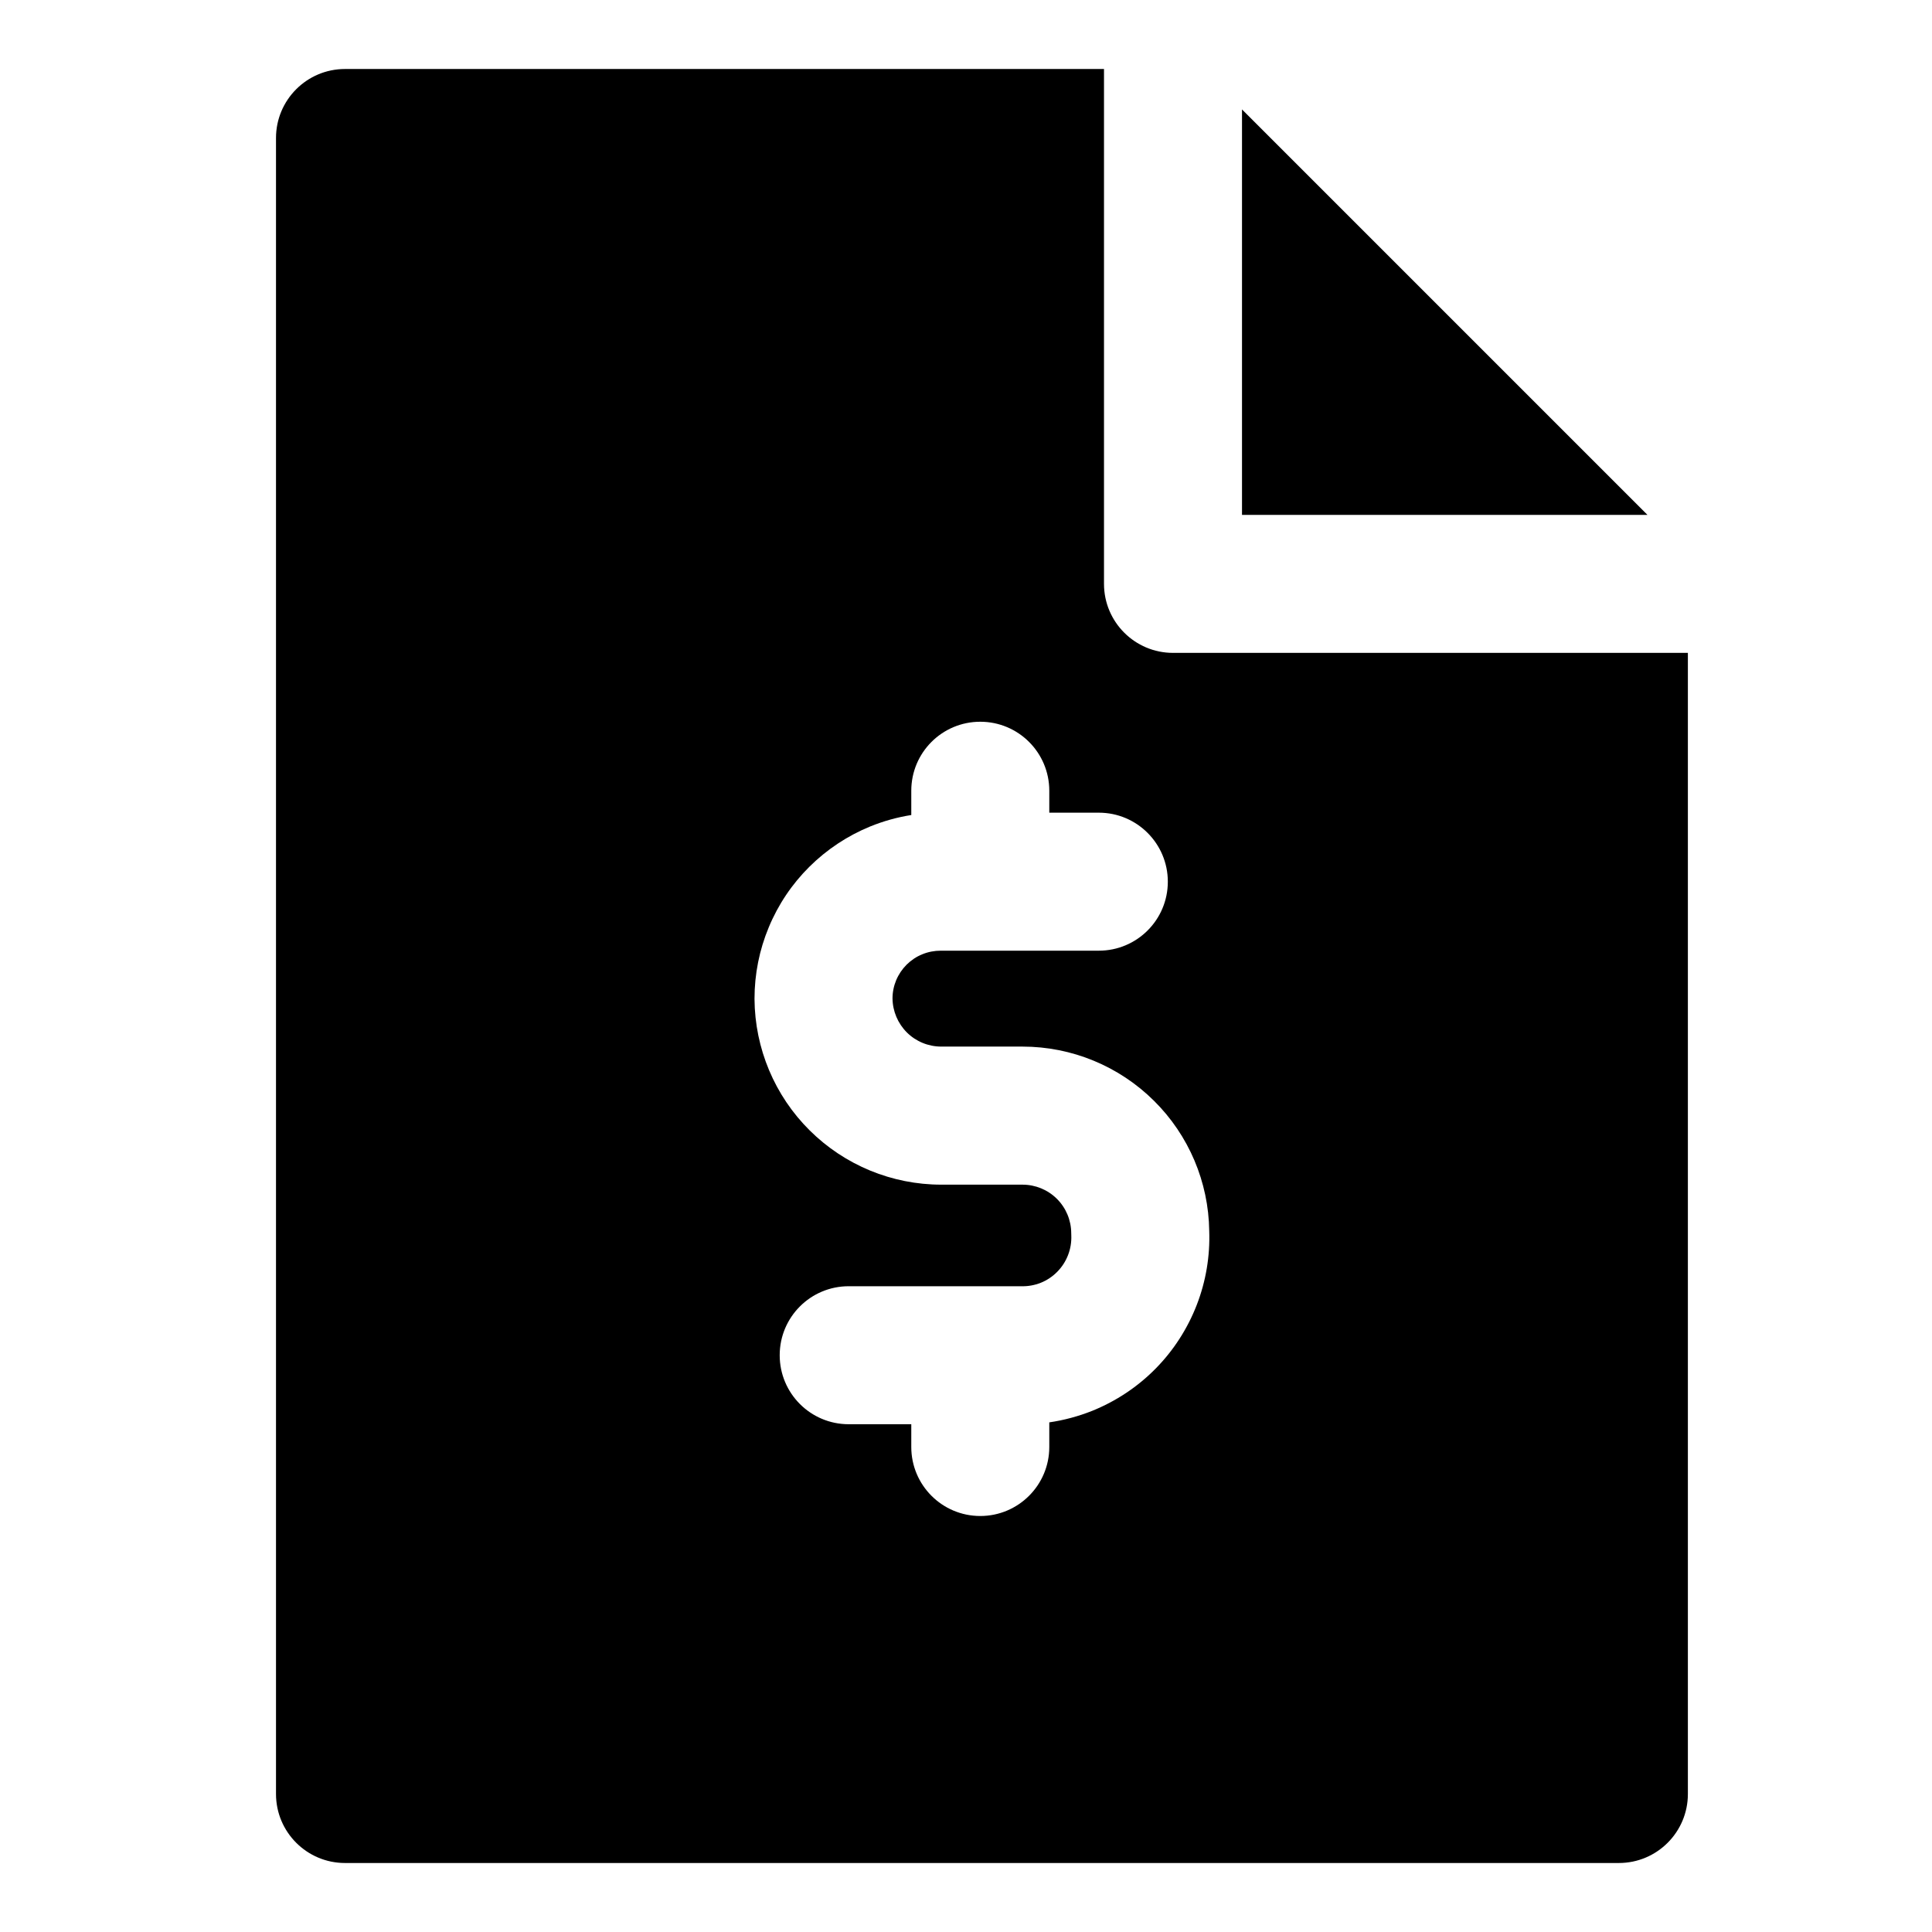 <svg width="28" height="28" viewBox="0 0 28 28" fill="none" xmlns="http://www.w3.org/2000/svg">
<path fill-rule="evenodd" clip-rule="evenodd" d="M5 1H16V8.462C16 9.014 16.448 9.462 17 9.462H24.462V26C24.462 26.552 24.014 27 23.462 27H5C4.448 27 4 26.552 4 26V2C4 1.448 4.448 1 5 1ZM18 7.462H23.876L18 1.586V7.462ZM15.207 11.46C15.207 10.907 14.759 10.46 14.207 10.46C13.654 10.46 13.207 10.907 13.207 11.46V11.812C13.003 11.844 12.803 11.9 12.611 11.978C12.282 12.113 11.983 12.311 11.731 12.561C11.478 12.812 11.278 13.11 11.142 13.438C11.005 13.766 10.935 14.118 10.935 14.473L10.935 14.48C10.94 15.195 11.227 15.879 11.734 16.382C12.241 16.886 12.927 17.169 13.642 17.169H14.819C15.005 17.169 15.184 17.242 15.317 17.374C15.449 17.505 15.524 17.684 15.525 17.87C15.525 17.882 15.526 17.894 15.526 17.905C15.53 18.002 15.514 18.099 15.479 18.189C15.444 18.28 15.391 18.362 15.323 18.431C15.255 18.5 15.174 18.555 15.084 18.591C14.993 18.627 14.897 18.644 14.8 18.641C14.79 18.641 14.781 18.641 14.771 18.641H12.3C11.747 18.641 11.3 19.089 11.3 19.641C11.3 20.193 11.747 20.641 12.3 20.641H13.207V20.971C13.207 21.523 13.654 21.971 14.207 21.971C14.759 21.971 15.207 21.523 15.207 20.971V20.614C15.419 20.583 15.628 20.527 15.829 20.447C16.173 20.308 16.486 20.101 16.747 19.836C17.008 19.572 17.211 19.256 17.345 18.91C17.477 18.569 17.538 18.204 17.525 17.839C17.516 17.131 17.229 16.454 16.726 15.955C16.219 15.451 15.533 15.168 14.819 15.168H13.642C13.455 15.168 13.276 15.095 13.143 14.963C13.012 14.832 12.937 14.655 12.935 14.47C12.935 14.38 12.953 14.29 12.988 14.206C13.023 14.122 13.075 14.045 13.14 13.98C13.205 13.916 13.282 13.864 13.367 13.83C13.452 13.795 13.543 13.778 13.634 13.778H15.925C16.477 13.778 16.925 13.331 16.925 12.778C16.925 12.226 16.477 11.778 15.925 11.778H15.207V11.46Z" fill="black"/>
</svg>
